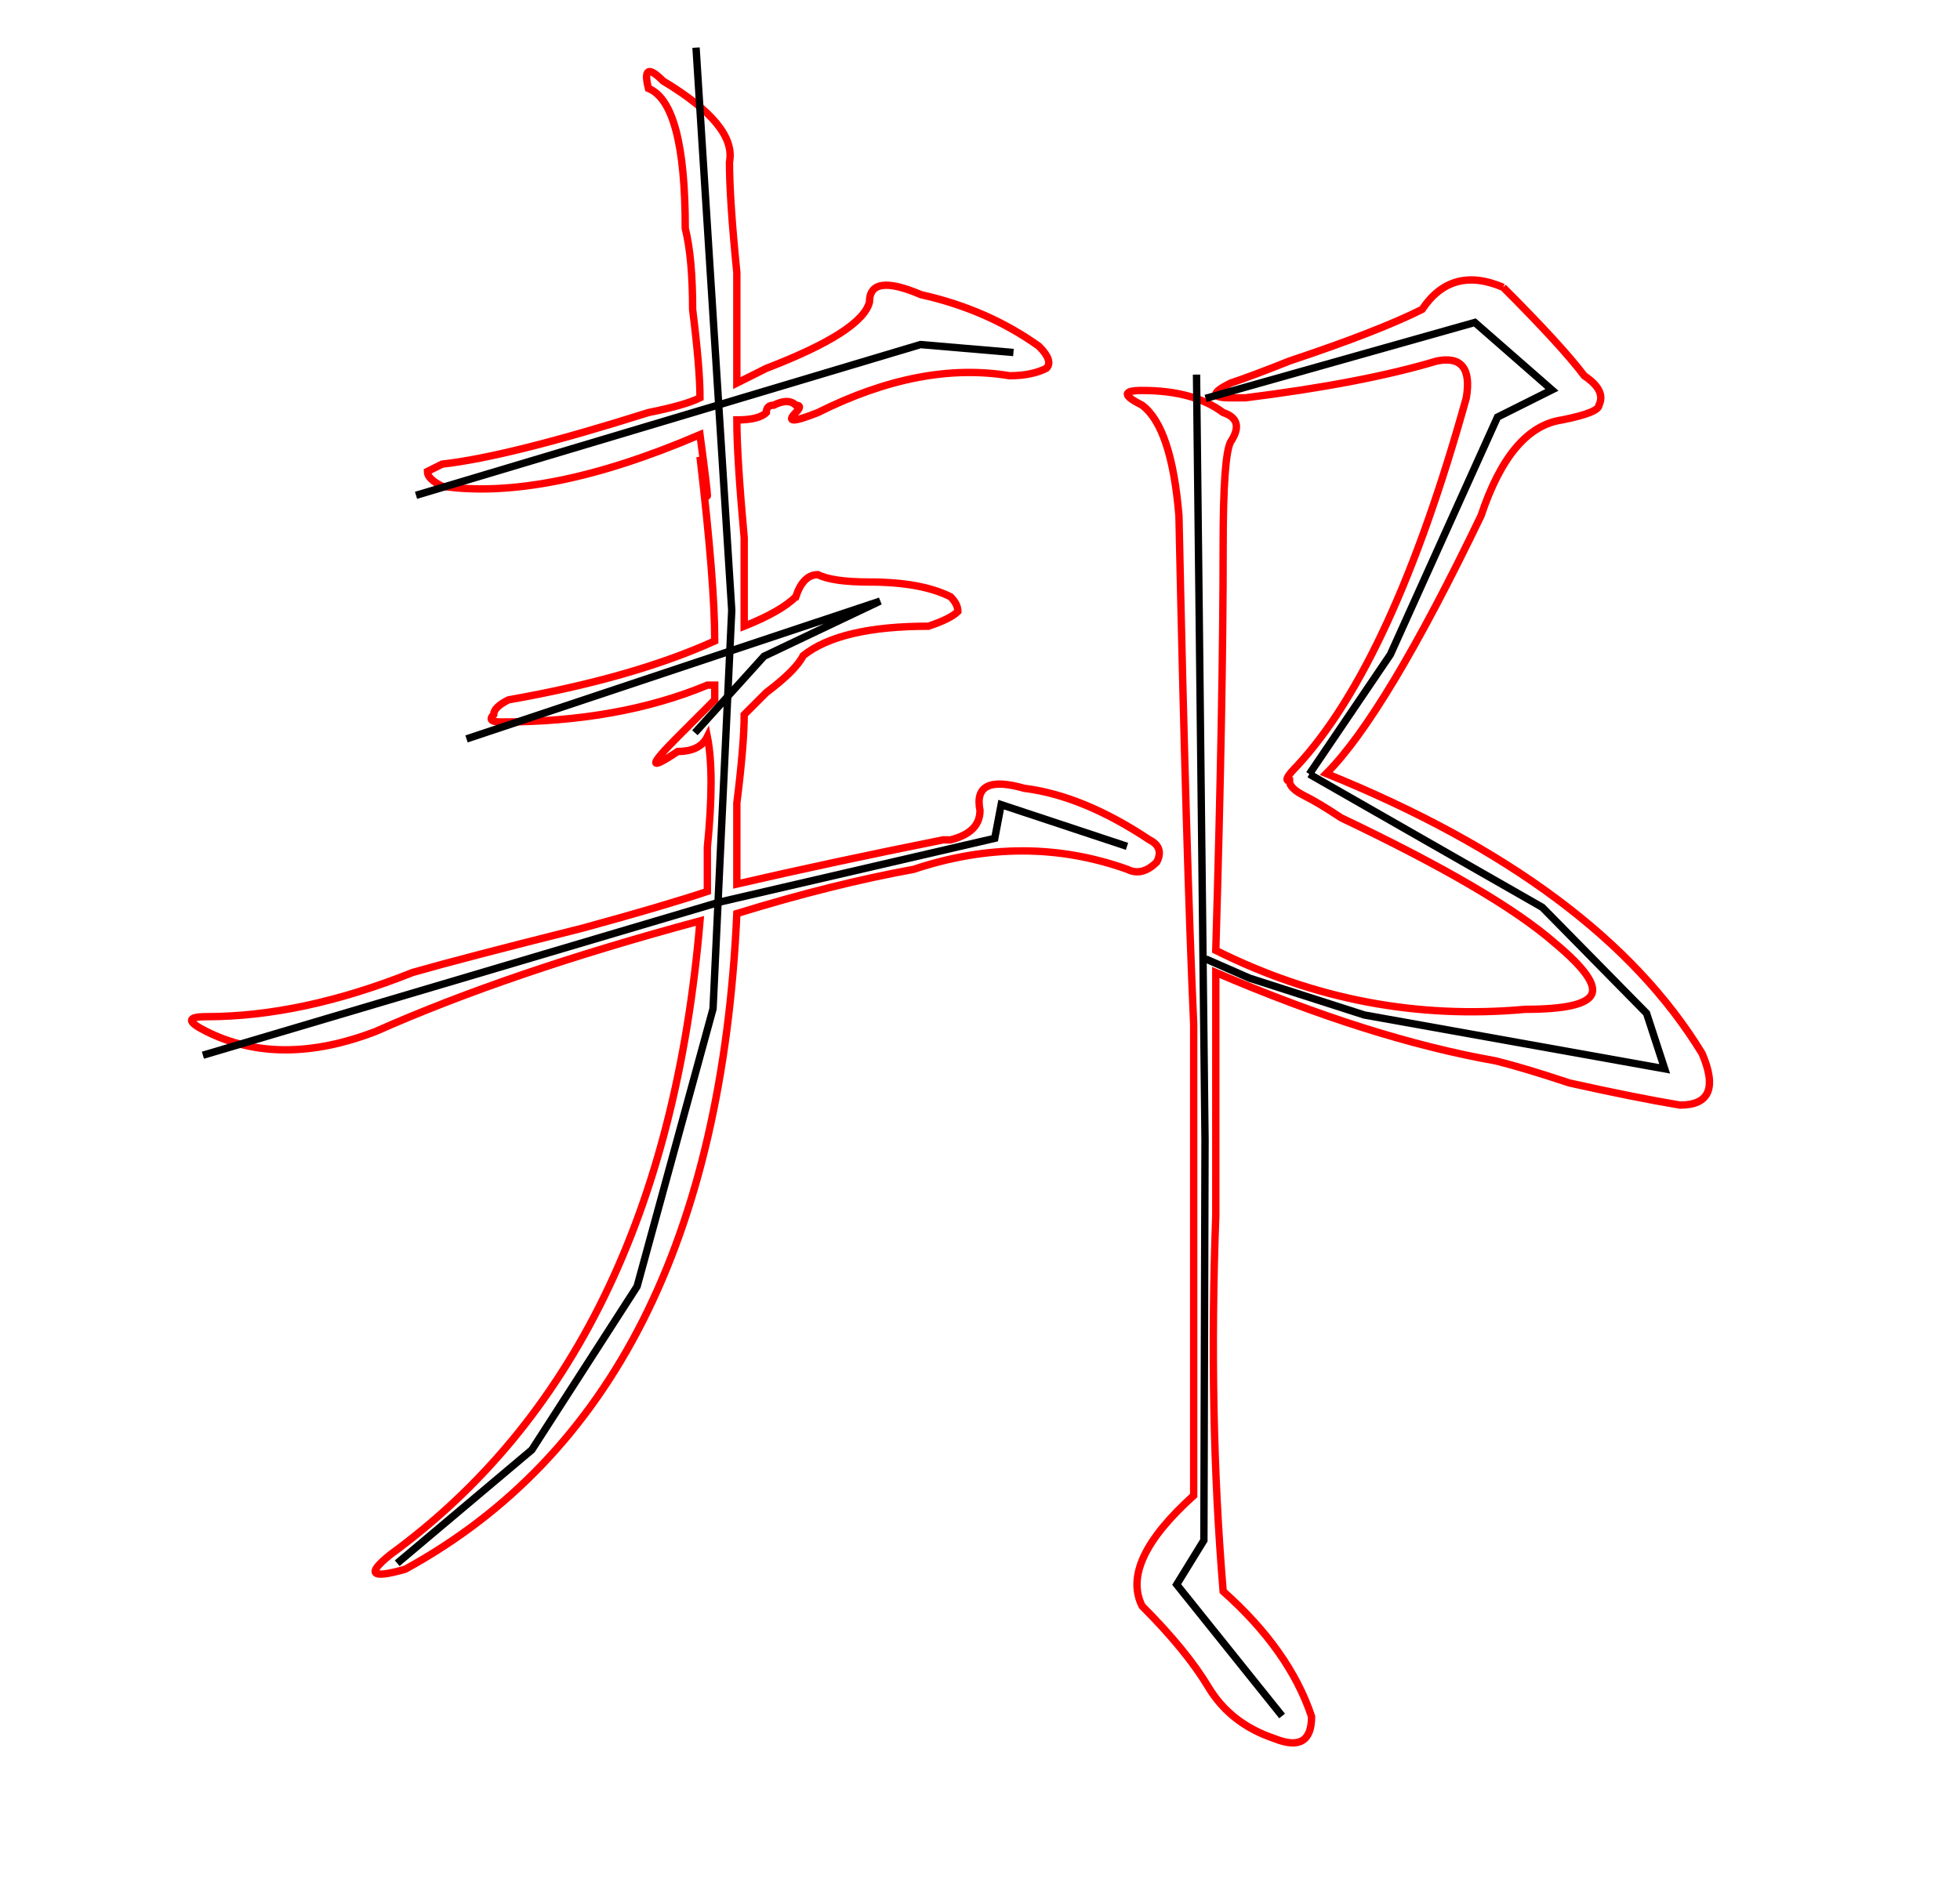 <?xml version="1.0" encoding="UTF-8" standalone="no"?>
<svg
   version="1.1"
   viewBox="-10 0 266 256"
   id="svg4724"
   xmlns="http://www.w3.org/2000/svg"
   xmlns:svg="http://www.w3.org/2000/svg">
  <defs
     id="defs4728" />
  <path
     fill="currentColor"
     d="m 98,81 q 1,-3 3,-3 2,1 7,1 7,0 11,2 1,1 1,2 -1,1 -4,2 -12,0 -17,4 -1,2 -5,5 l -3,3 q 0,4 -1,12 v 11 q 13,-3 28,-6 h 1 q 4,-1 4,-4 -1,-5 6,-3 8,1 17,7 2,1 1,3 -2,2 -4,1 -14,-5 -29,0 -11,2 -24,6 -3,66 -45,89 -7,2 -2,-2 37,-27 42,-86 -26,7 -44,15 -13,5 -23,0 -4,-2 0,-2 13,0 28,-6 7,-2 23,-6 11,-3 17,-5 v -6 q 1,-10 0,-15 -1,2 -4,2 -6,4 0,-2 l 2,-2 3,-3 v -2 h -1 q -12,5 -28,5 -2,0 -1,-1 0,-1 2,-2 17,-3 28,-8 0,-8 -2,-25 2,12 0,-3 -21,9 -35,7 -2,-1 -2,-2 l 2,-1 q 9,-1 28,-7 5,-1 7,-2 0,-4 -1,-12 0,-7 -1,-11 0,-17 -5,-19 -1,-4 2,-1 10,6 9,11 0,5 1,15 v 15 l 4,-2 q 13,-5 14,-9 0,-4 7,-1 9,2 16,7 2,2 1,3 -2,1 -5,1 -12,-2 -26,5 -5,2 -3,0 1,-1 0,-1 -1,-1 -3,0 -1,0 -1,1 -1,1 -4,1 0,5 1,16 v 12 q 5,-2 7,-4 z m 96,-42 q 8,8 11,12 3,2 2,4 0,1 -5,2 -7,1 -11,13 -13,27 -21,35 37,15 51,38 3,7 -3,7 -6,-1 -15,-3 -6,-2 -10,-3 -17,-3 -38,-12 v 33 q -1,27 1,51 9,8 12,17 0,5 -5,3 -6,-2 -9,-7 -3,-5 -9,-11 -3,-6 7,-15 v -64 q -1,-22 -2,-69 -1,-12 -5,-15 -4,-2 0,-2 7,0 11,3 3,1 1,4 -1,2 -1,14 0,21 -1,55 20,10 42,8 8,0 9,-2 1,-2 -5,-7 -8,-7 -29,-17 -3,-2 -5,-3 -2,-1 -2,-2 -1,0 1,-2 13,-14 23,-50 1,-6 -4,-5 -10,3 -26,5 h -2 q -4,0 0,-2 3,-1 8,-3 12,-4 18,-7 4,-6 11,-3 z"
     id="path4722"
     style="fill:none;stroke:#ff0000;stroke-opacity:1" />
  <path
     style="fill:none;stroke:#000000;stroke-width:1px;stroke-linecap:butt;stroke-linejoin:miter;stroke-opacity:1"
     d="m 46.462,67.231 68.462,-20.462 12.615,1.077"
     id="path4910" />
  <path
     style="fill:none;stroke:#000000;stroke-width:1px;stroke-linecap:butt;stroke-linejoin:miter;stroke-opacity:1"
     d="m 17.538,143.231 70.151,-20.793 37.313,-8.648 0.87,-4.569 17.079,5.657"
     id="path4914" />
  <path
     style="fill:none;stroke:#000000;stroke-width:1px;stroke-linecap:butt;stroke-linejoin:miter;stroke-opacity:1"
     d="M 53.313,100.3 109.447,81.589 93.692,89.077 84.308,99.462"
     id="path5109" />
  <path
     style="fill:none;stroke:#000000;stroke-width:1px;stroke-linecap:butt;stroke-linejoin:miter;stroke-opacity:1"
     d="m 84.462,6.462 4.846,76.385 -2.538,54.077 -10.308,37.692 -14.282,22.178 -18.276,15.393"
     id="path5111" />
  <path
     style="fill:none;stroke:#000000;stroke-width:1px;stroke-linecap:butt;stroke-linejoin:miter;stroke-opacity:1"
     d="m 153.615,54.077 36.538,-10.308 10.462,9.154 -7.385,3.692 -14.538,32.231 -11,16.231"
     id="path5113" />
  <path
     style="fill:none;stroke:#000000;stroke-width:1px;stroke-linecap:butt;stroke-linejoin:miter;stroke-opacity:1"
     d="m 167.692,105.077 31.615,18.077 14.154,14.385 2.462,7.538 -40.769,-7.308 -15.577,-5 -5.962,-2.615"
     id="path5150" />
  <path
     style="fill:none;stroke:#000000;stroke-width:1px;stroke-linecap:butt;stroke-linejoin:miter;stroke-opacity:1"
     d="m 152.385,50.846 1.154,103.923 -0.154,54.308 -3.692,6 L 164,232.923"
     id="path5152" />
</svg>
